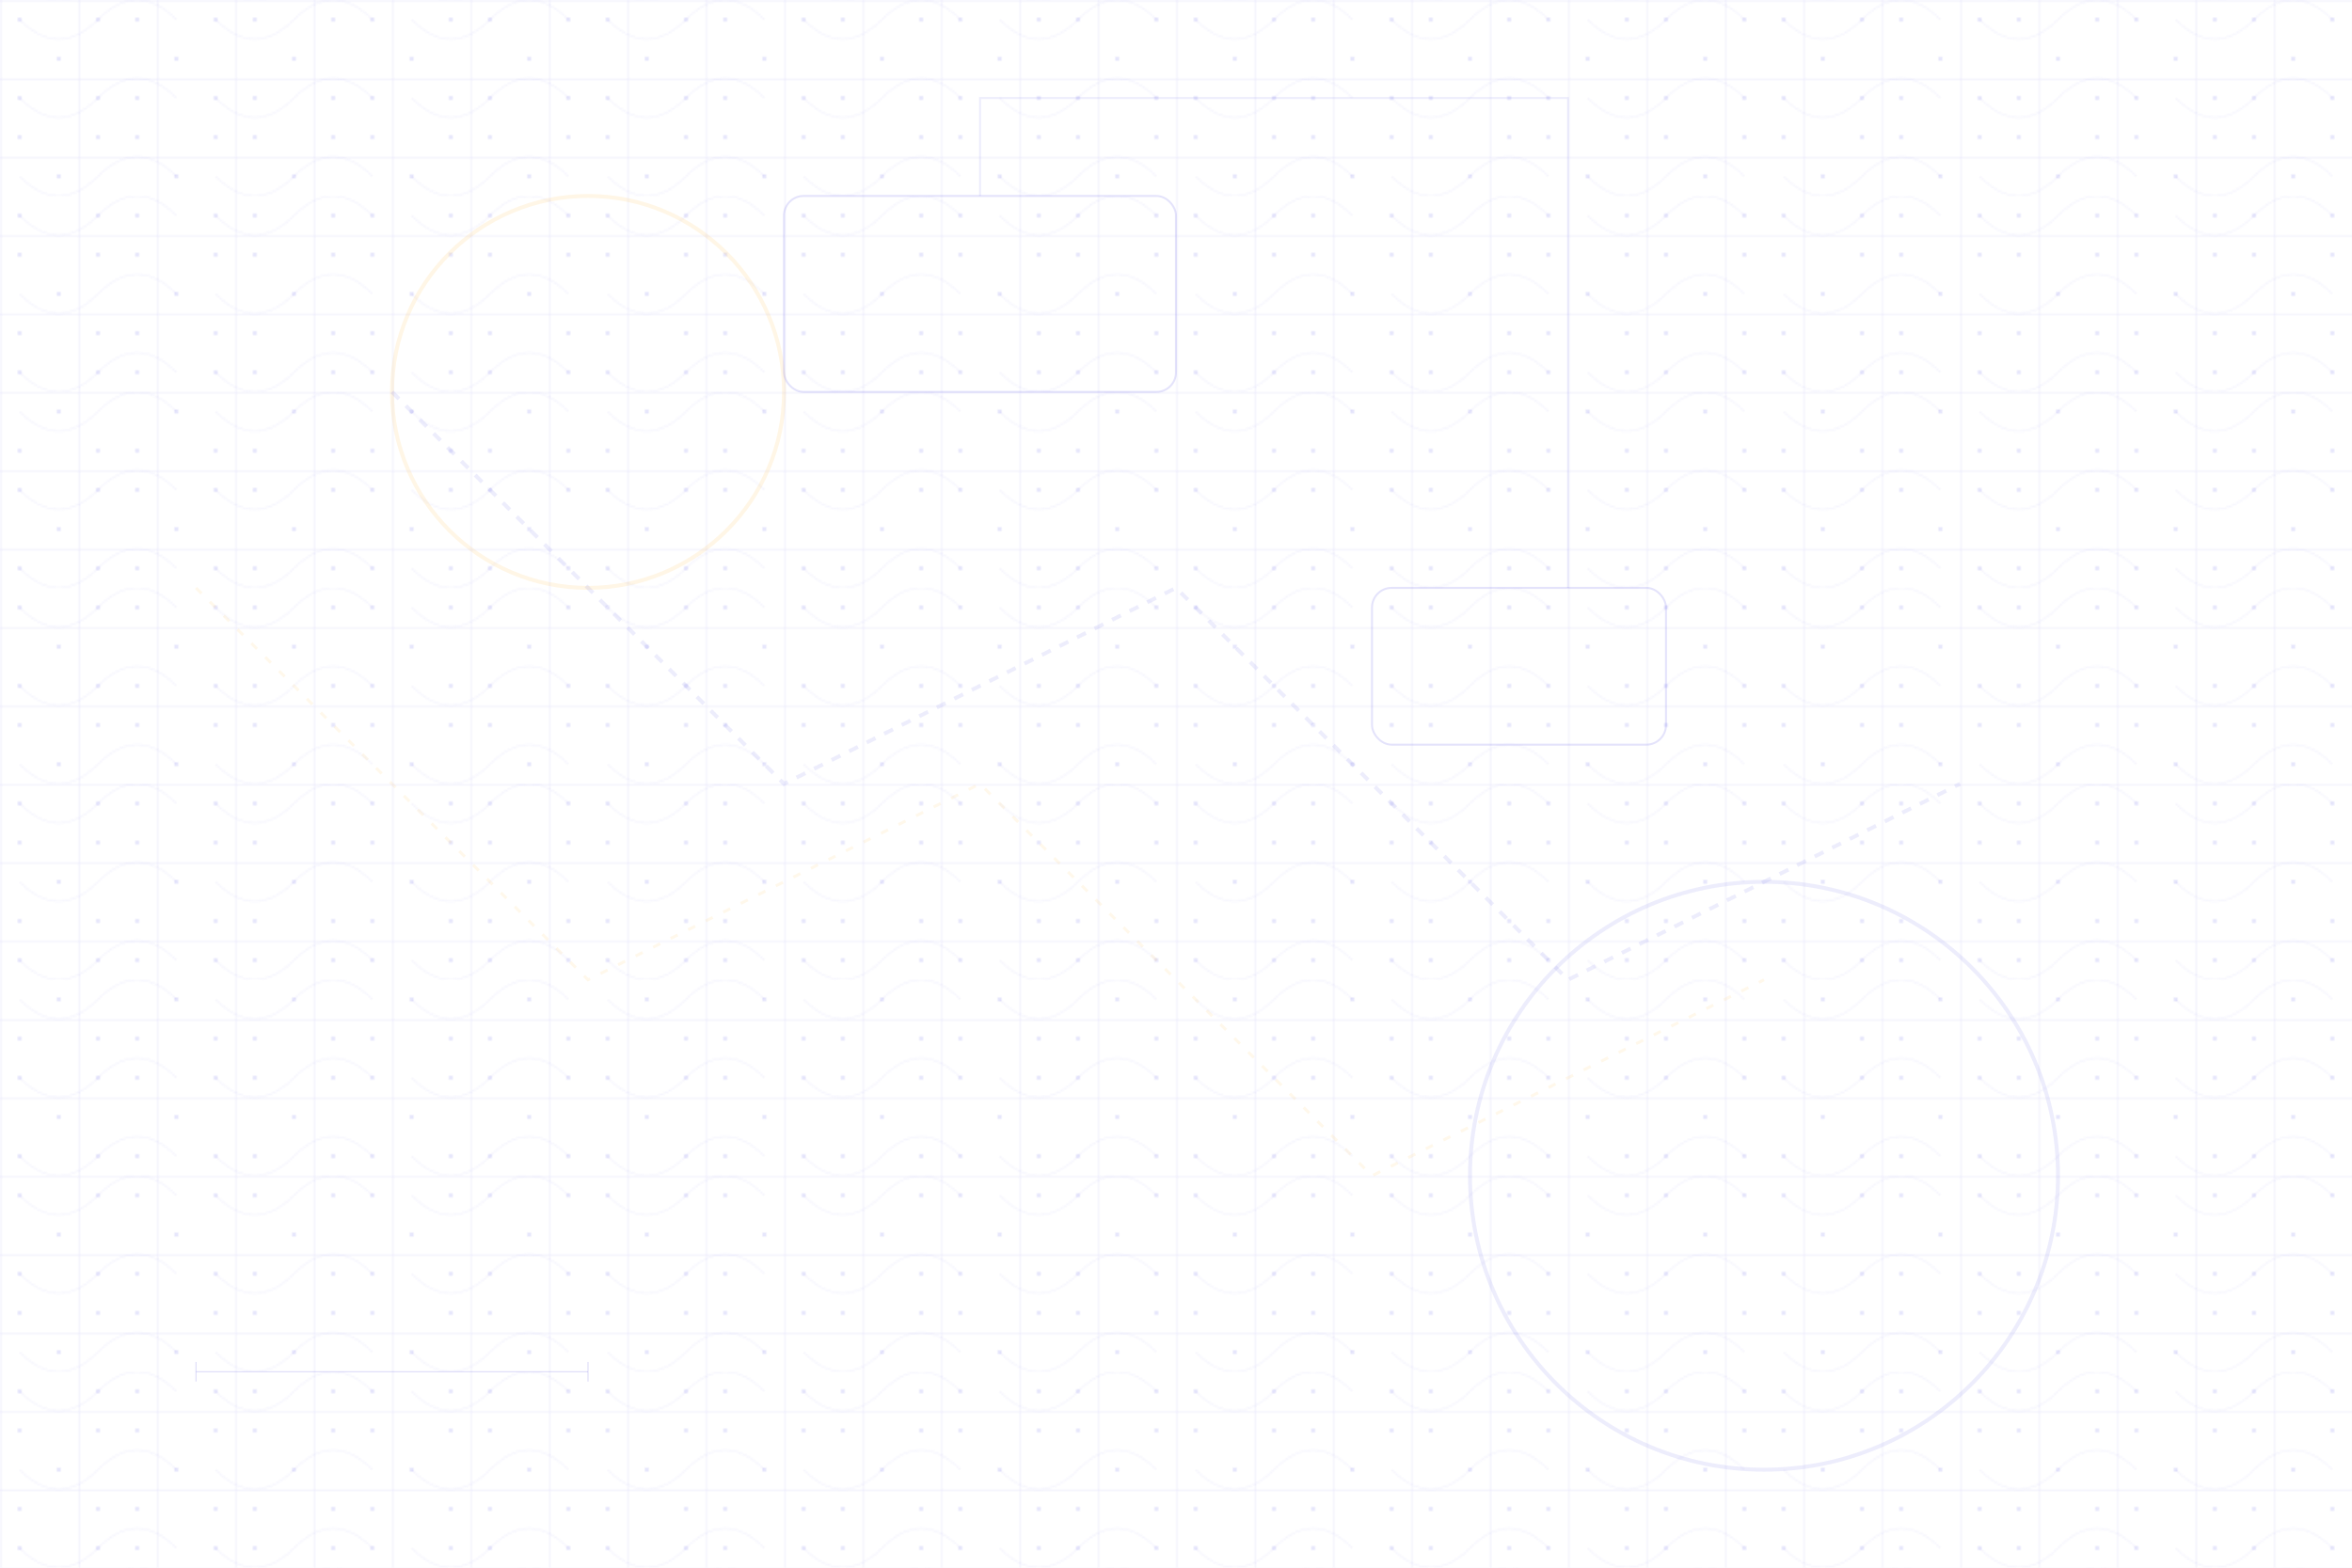 
<svg width="1200" height="800" viewBox="0 0 1200 800" xmlns="http://www.w3.org/2000/svg">
  <defs>
    <pattern id="grid" width="40" height="40" patternUnits="userSpaceOnUse">
      <path d="M 40 0 L 0 0 0 40" fill="none" stroke="#4F46E5" stroke-width="0.5" stroke-opacity="0.2"/>
    </pattern>
    
    <!-- Sketch-style patterns -->
    <pattern id="sketch-dots" width="60" height="60" patternUnits="userSpaceOnUse">
      <circle cx="10" cy="10" r="1" fill="#4F46E5" fill-opacity="0.3" />
      <circle cx="30" cy="30" r="1" fill="#4F46E5" fill-opacity="0.3" />
      <circle cx="50" cy="50" r="1" fill="#4F46E5" fill-opacity="0.3" />
      <circle cx="50" cy="10" r="1" fill="#4F46E5" fill-opacity="0.3" />
      <circle cx="10" cy="50" r="1" fill="#4F46E5" fill-opacity="0.3" />
    </pattern>
    
    <pattern id="sketch-lines" width="100" height="100" patternUnits="userSpaceOnUse">
      <path d="M10,10 Q30,30 50,10 T90,10" fill="none" stroke="#4F46E5" stroke-width="0.5" stroke-opacity="0.2" />
      <path d="M10,50 Q30,70 50,50 T90,50" fill="none" stroke="#4F46E5" stroke-width="0.5" stroke-opacity="0.2" />
      <path d="M10,90 Q30,110 50,90 T90,90" fill="none" stroke="#4F46E5" stroke-width="0.5" stroke-opacity="0.2" />
    </pattern>
  </defs>
  
  <!-- Base grid pattern -->
  <rect width="1200" height="800" fill="url(#grid)" />
  
  <!-- Sketch elements -->
  <rect width="1200" height="800" fill="url(#sketch-dots)" opacity="0.6" />
  <rect width="1200" height="800" fill="url(#sketch-lines)" opacity="0.4" />
  
  <!-- Abstract tech shapes -->
  <circle cx="300" cy="200" r="100" fill="none" stroke="#FFA500" stroke-opacity="0.1" stroke-width="2" />
  <circle cx="900" cy="600" r="150" fill="none" stroke="#4F46E5" stroke-opacity="0.1" stroke-width="2" />
  
  <!-- Connecting lines -->
  <path d="M200,200 L400,400 L600,300 L800,500 L1000,400" fill="none" stroke="#4F46E5" stroke-opacity="0.1" stroke-width="2" stroke-dasharray="5,5" />
  <path d="M100,300 L300,500 L500,400 L700,600 L900,500" fill="none" stroke="#FFA500" stroke-opacity="0.08" stroke-width="1.5" stroke-dasharray="4,6" />
  
  <!-- Abstract circuit-like elements -->
  <rect x="400" y="100" width="200" height="100" rx="10" ry="10" fill="none" stroke="#4F46E5" stroke-opacity="0.15" stroke-width="1" />
  <rect x="700" y="300" width="150" height="80" rx="10" ry="10" fill="none" stroke="#4F46E5" stroke-opacity="0.15" stroke-width="1" />
  <path d="M500,100 L500,50 L800,50 L800,300" fill="none" stroke="#4F46E5" stroke-opacity="0.1" stroke-width="1" />
  
  <!-- Blueprint-style dimensions -->
  <line x1="100" y1="700" x2="300" y2="700" stroke="#4F46E5" stroke-opacity="0.2" stroke-width="0.5" />
  <line x1="100" y1="695" x2="100" y2="705" stroke="#4F46E5" stroke-opacity="0.2" stroke-width="0.5" />
  <line x1="300" y1="695" x2="300" y2="705" stroke="#4F46E5" stroke-opacity="0.2" stroke-width="0.5" />
</svg>
